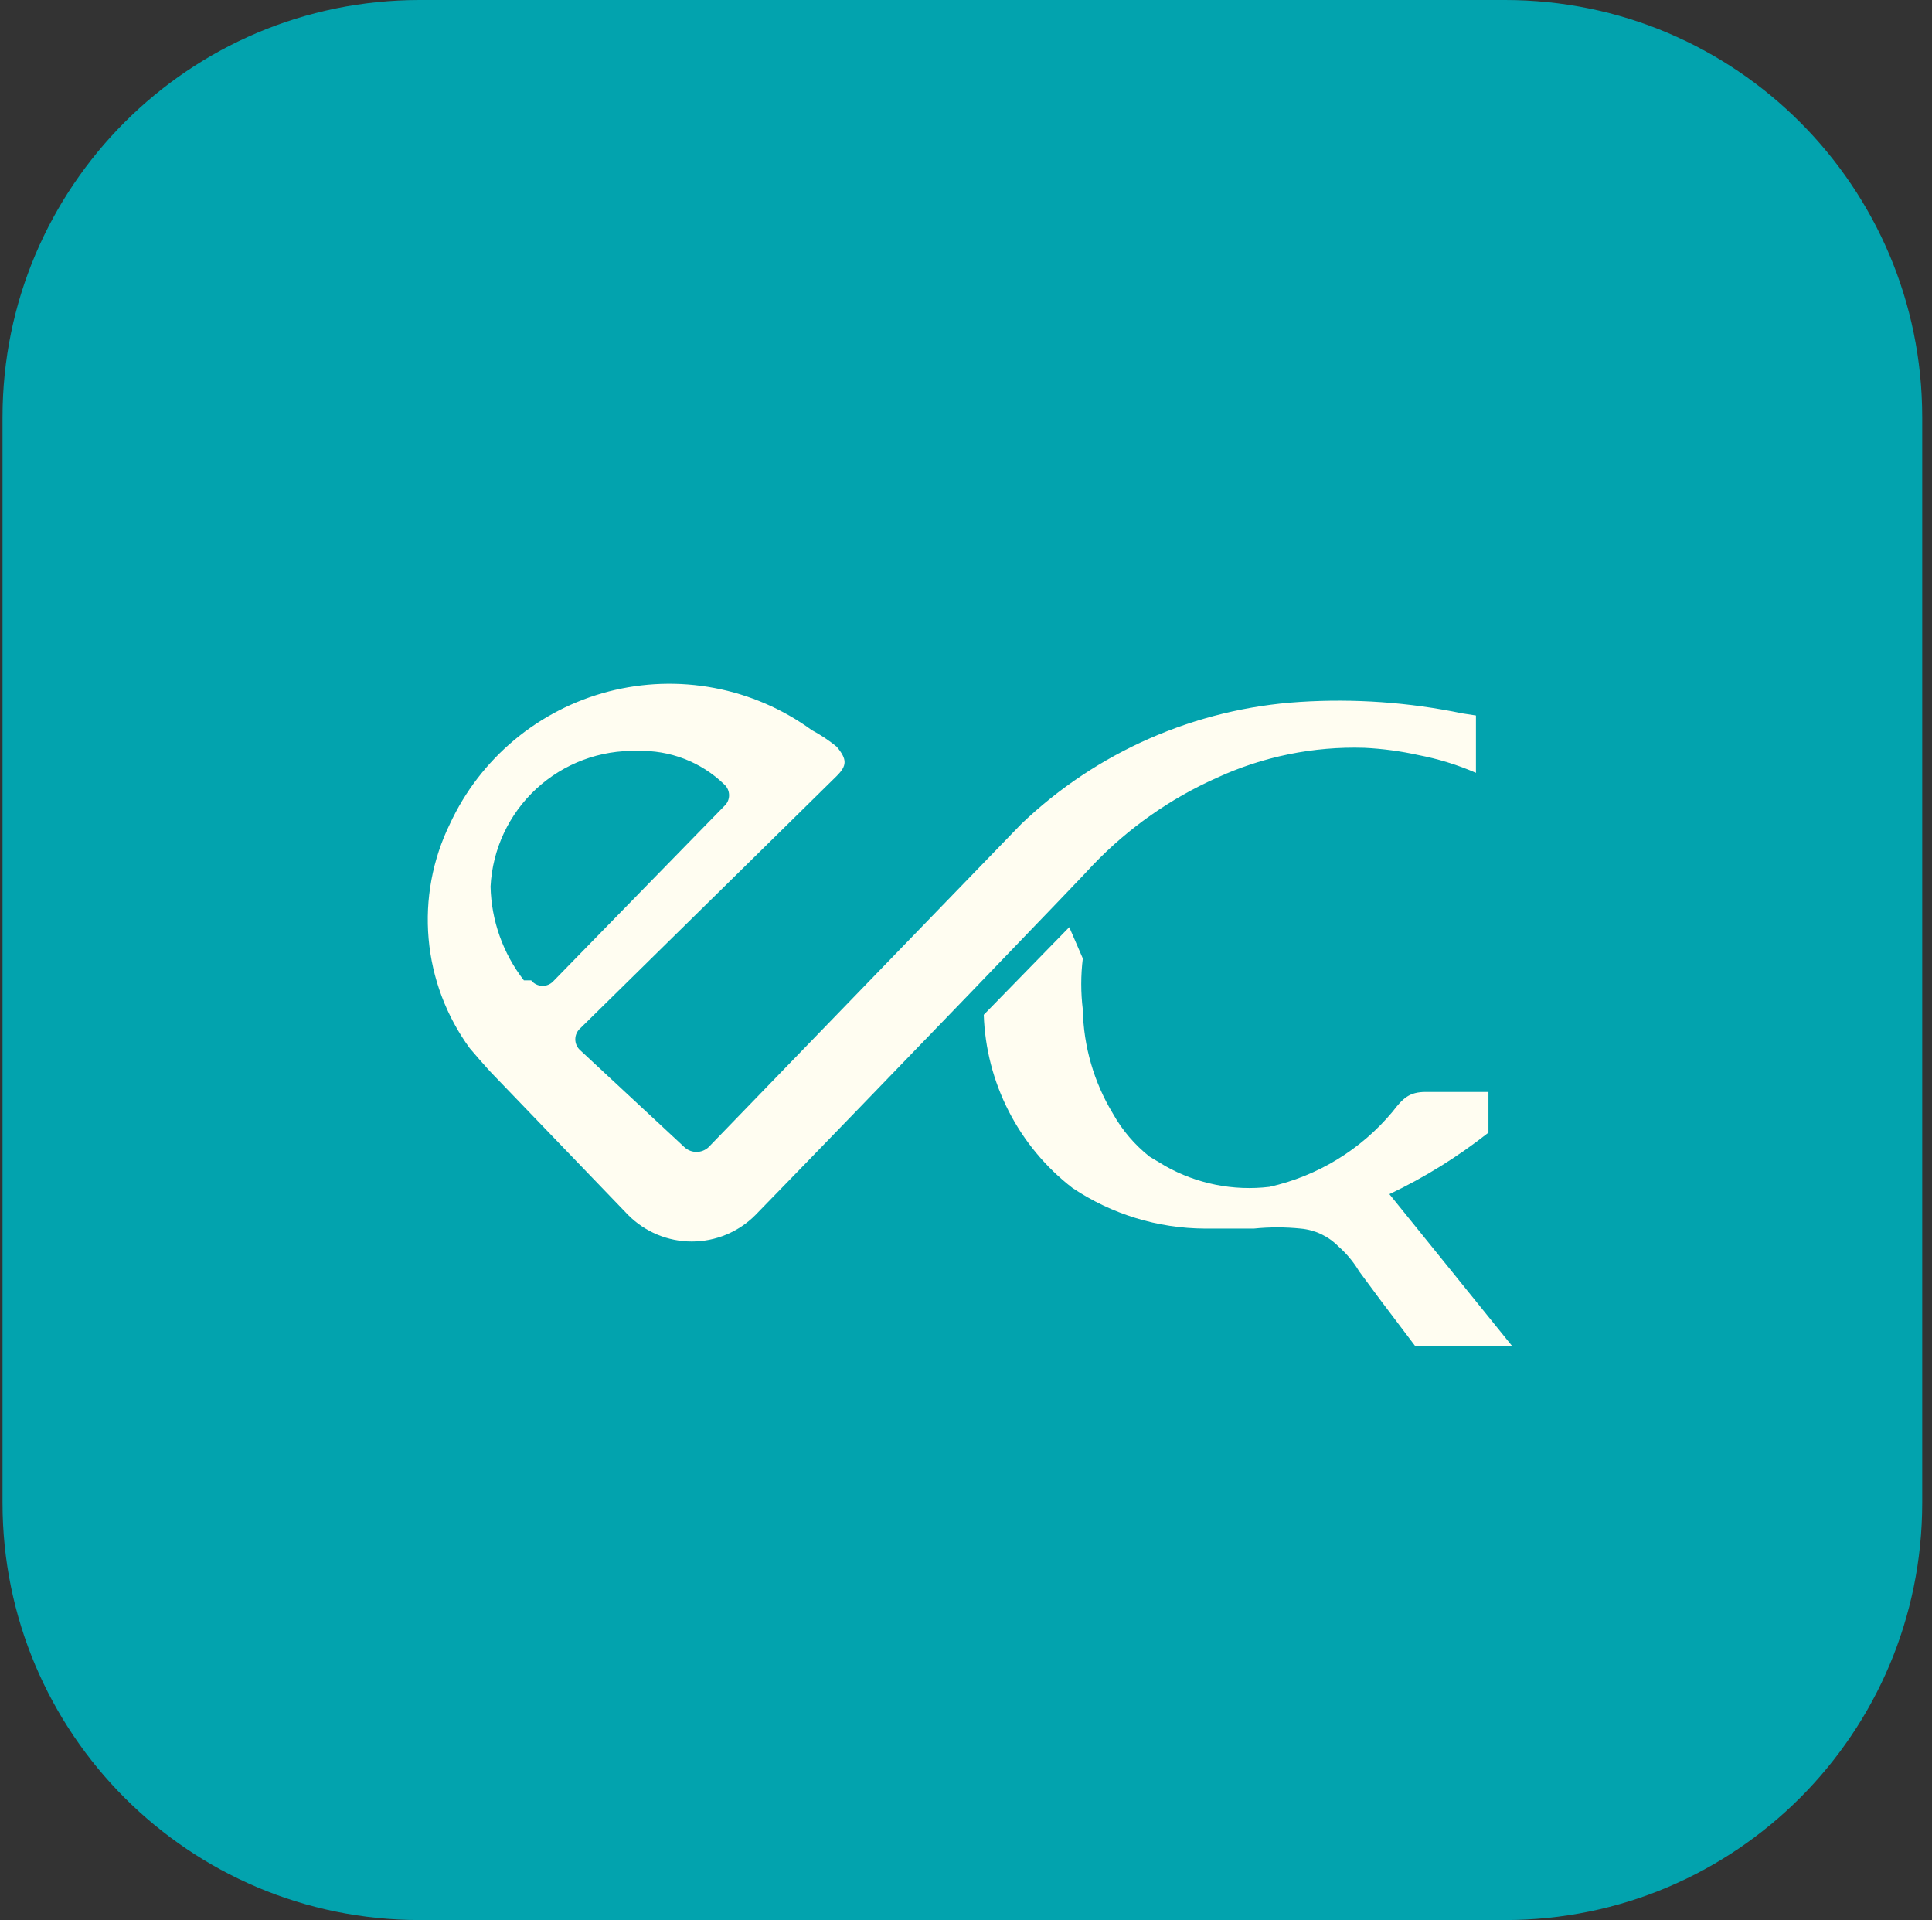 <svg width="157" height="156" viewBox="0 0 157 156" fill="none" xmlns="http://www.w3.org/2000/svg">
<rect x="0" y="0" width="157" height="156" fill="#333333" stroke="none"/>
<path d="M122.31 0H34.1C15.38 0 0.205 15.175 0.205 33.895V122.105C0.205 140.825 15.38 156 34.1 156H122.31C141.03 156 156.205 140.825 156.205 122.105V33.895C156.205 15.175 141.03 0 122.31 0Z" fill="#02A3AE"/>
<path d="M112.906 97.022C115.768 95.662 118.468 93.985 120.956 92.023V88.718H115.872C114.516 88.718 114.008 89.227 113.16 90.328C110.59 93.407 107.075 95.552 103.161 96.429C100.228 96.779 97.26 96.186 94.688 94.734L93.417 93.972C92.211 93.018 91.203 91.838 90.451 90.498C88.898 87.94 88.05 85.016 87.993 82.024C87.823 80.645 87.823 79.251 87.993 77.872L86.892 75.33L79.944 82.448C80.035 85.178 80.728 87.854 81.973 90.286C83.218 92.717 84.984 94.844 87.146 96.514C90.33 98.65 94.073 99.8 97.908 99.819H101.89C103.158 99.689 104.436 99.689 105.703 99.819C106.858 99.924 107.939 100.434 108.754 101.259C109.422 101.844 109.994 102.53 110.449 103.293L112.143 105.581L115.024 109.394H122.905L112.906 97.022Z" fill="#FFFDF1"/>
<path d="M118.838 57.961C114.494 57.058 110.048 56.744 105.62 57.029C97.147 57.57 89.136 61.08 82.995 66.943L57.574 93.211C57.308 93.455 56.96 93.591 56.599 93.591C56.239 93.591 55.891 93.455 55.625 93.211L47.151 85.331C47.025 85.219 46.924 85.082 46.855 84.929C46.785 84.775 46.75 84.609 46.75 84.441C46.75 84.272 46.785 84.106 46.855 83.953C46.924 83.799 47.025 83.662 47.151 83.551L67.996 63.045C68.844 62.197 68.844 61.689 67.996 60.672C67.365 60.154 66.684 59.7 65.963 59.316C63.614 57.607 60.916 56.44 58.063 55.898C55.209 55.356 52.271 55.453 49.459 56.182C46.648 56.911 44.032 58.255 41.802 60.115C39.571 61.976 37.781 64.308 36.559 66.943C35.145 69.838 34.547 73.066 34.831 76.276C35.114 79.486 36.269 82.558 38.169 85.161C38.169 85.161 39.525 86.771 40.288 87.534L51.049 98.719C51.727 99.4 52.532 99.941 53.419 100.31C54.306 100.679 55.257 100.869 56.218 100.869C57.179 100.869 58.13 100.679 59.017 100.31C59.904 99.941 60.71 99.4 61.387 98.719C70.962 88.889 88.672 70.502 88.842 70.248C91.691 67.281 95.086 64.893 98.841 63.214C102.606 61.471 106.726 60.63 110.873 60.757C112.356 60.829 113.83 61.028 115.28 61.35C116.881 61.658 118.444 62.141 119.94 62.791V58.13L118.838 57.961ZM42.575 79.653C40.876 77.469 39.925 74.794 39.864 72.027C40.018 68.993 41.355 66.139 43.589 64.08C45.823 62.02 48.775 60.919 51.812 61.011C53.106 60.969 54.396 61.187 55.604 61.653C56.812 62.118 57.914 62.822 58.845 63.723C58.971 63.834 59.072 63.971 59.142 64.124C59.211 64.278 59.247 64.444 59.247 64.612C59.247 64.781 59.211 64.947 59.142 65.101C59.072 65.254 58.971 65.391 58.845 65.502L44.948 79.738C44.831 79.859 44.689 79.954 44.532 80.016C44.376 80.078 44.208 80.106 44.039 80.098C43.871 80.09 43.706 80.046 43.556 79.969C43.406 79.893 43.274 79.785 43.169 79.653H42.575Z" fill="#FFFDF1"/>
</svg>
